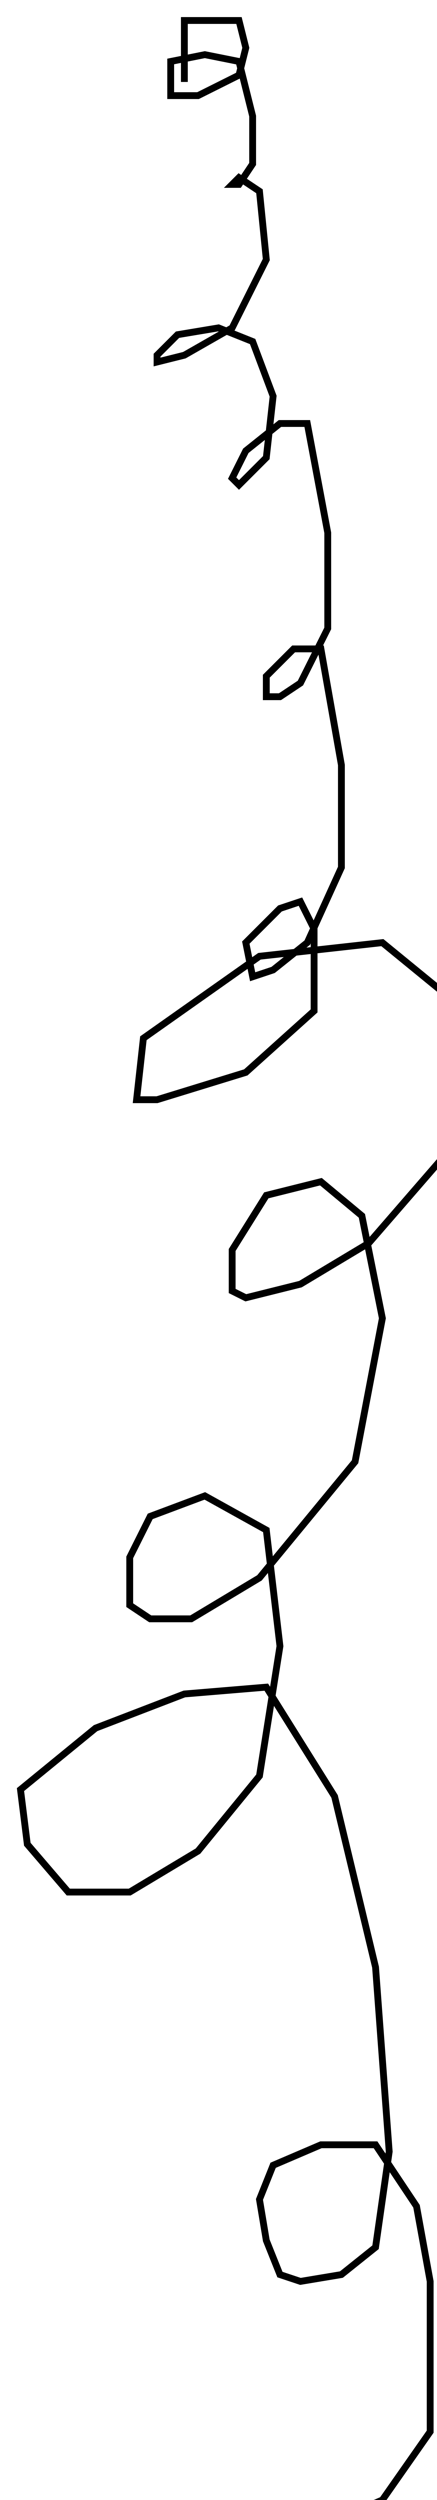 <?xml version="1.0" encoding="utf-8" ?>
<svg baseProfile="tiny" height="366" version="1.2" viewBox="-3 -3 64 366" width="64" xmlns="http://www.w3.org/2000/svg" xmlns:ev="http://www.w3.org/2001/xml-events" xmlns:xlink="http://www.w3.org/1999/xlink"><defs /><path d="M24 9 L24 6 L24 2 L24 0 L25 0 L29 0 L32 0 L33 4 L32 8 L26 11 L24 11 L22 11 L22 8 L22 6 L27 5 L32 6 L34 14 L34 21 L32 24 L31 24 L32 23 L35 25 L36 35 L31 45 L24 49 L20 50 L20 49 L23 46 L29 45 L34 47 L37 55 L36 64 L33 67 L32 68 L31 67 L33 63 L38 59 L42 59 L45 75 L45 89 L41 97 L38 99 L36 99 L36 96 L40 92 L44 92 L47 109 L47 124 L42 135 L37 139 L34 140 L33 135 L38 130 L41 129 L43 133 L43 145 L33 154 L20 158 L17 158 L18 149 L35 137 L53 135 L64 144 L64 164 L51 179 L41 185 L33 187 L31 186 L31 180 L36 172 L44 170 L50 175 L53 190 L49 211 L35 228 L25 234 L19 234 L16 232 L16 225 L19 219 L27 216 L36 221 L38 238 L35 257 L26 268 L16 274 L7 274 L1 267 L0 259 L11 250 L24 245 L36 244 L46 260 L52 285 L54 312 L52 326 L47 330 L41 331 L38 330 L36 325 L35 319 L37 314 L44 311 L52 311 L58 320 L60 331 L60 353 L53 363 L46 366 " fill="none" stroke="black" /></svg>